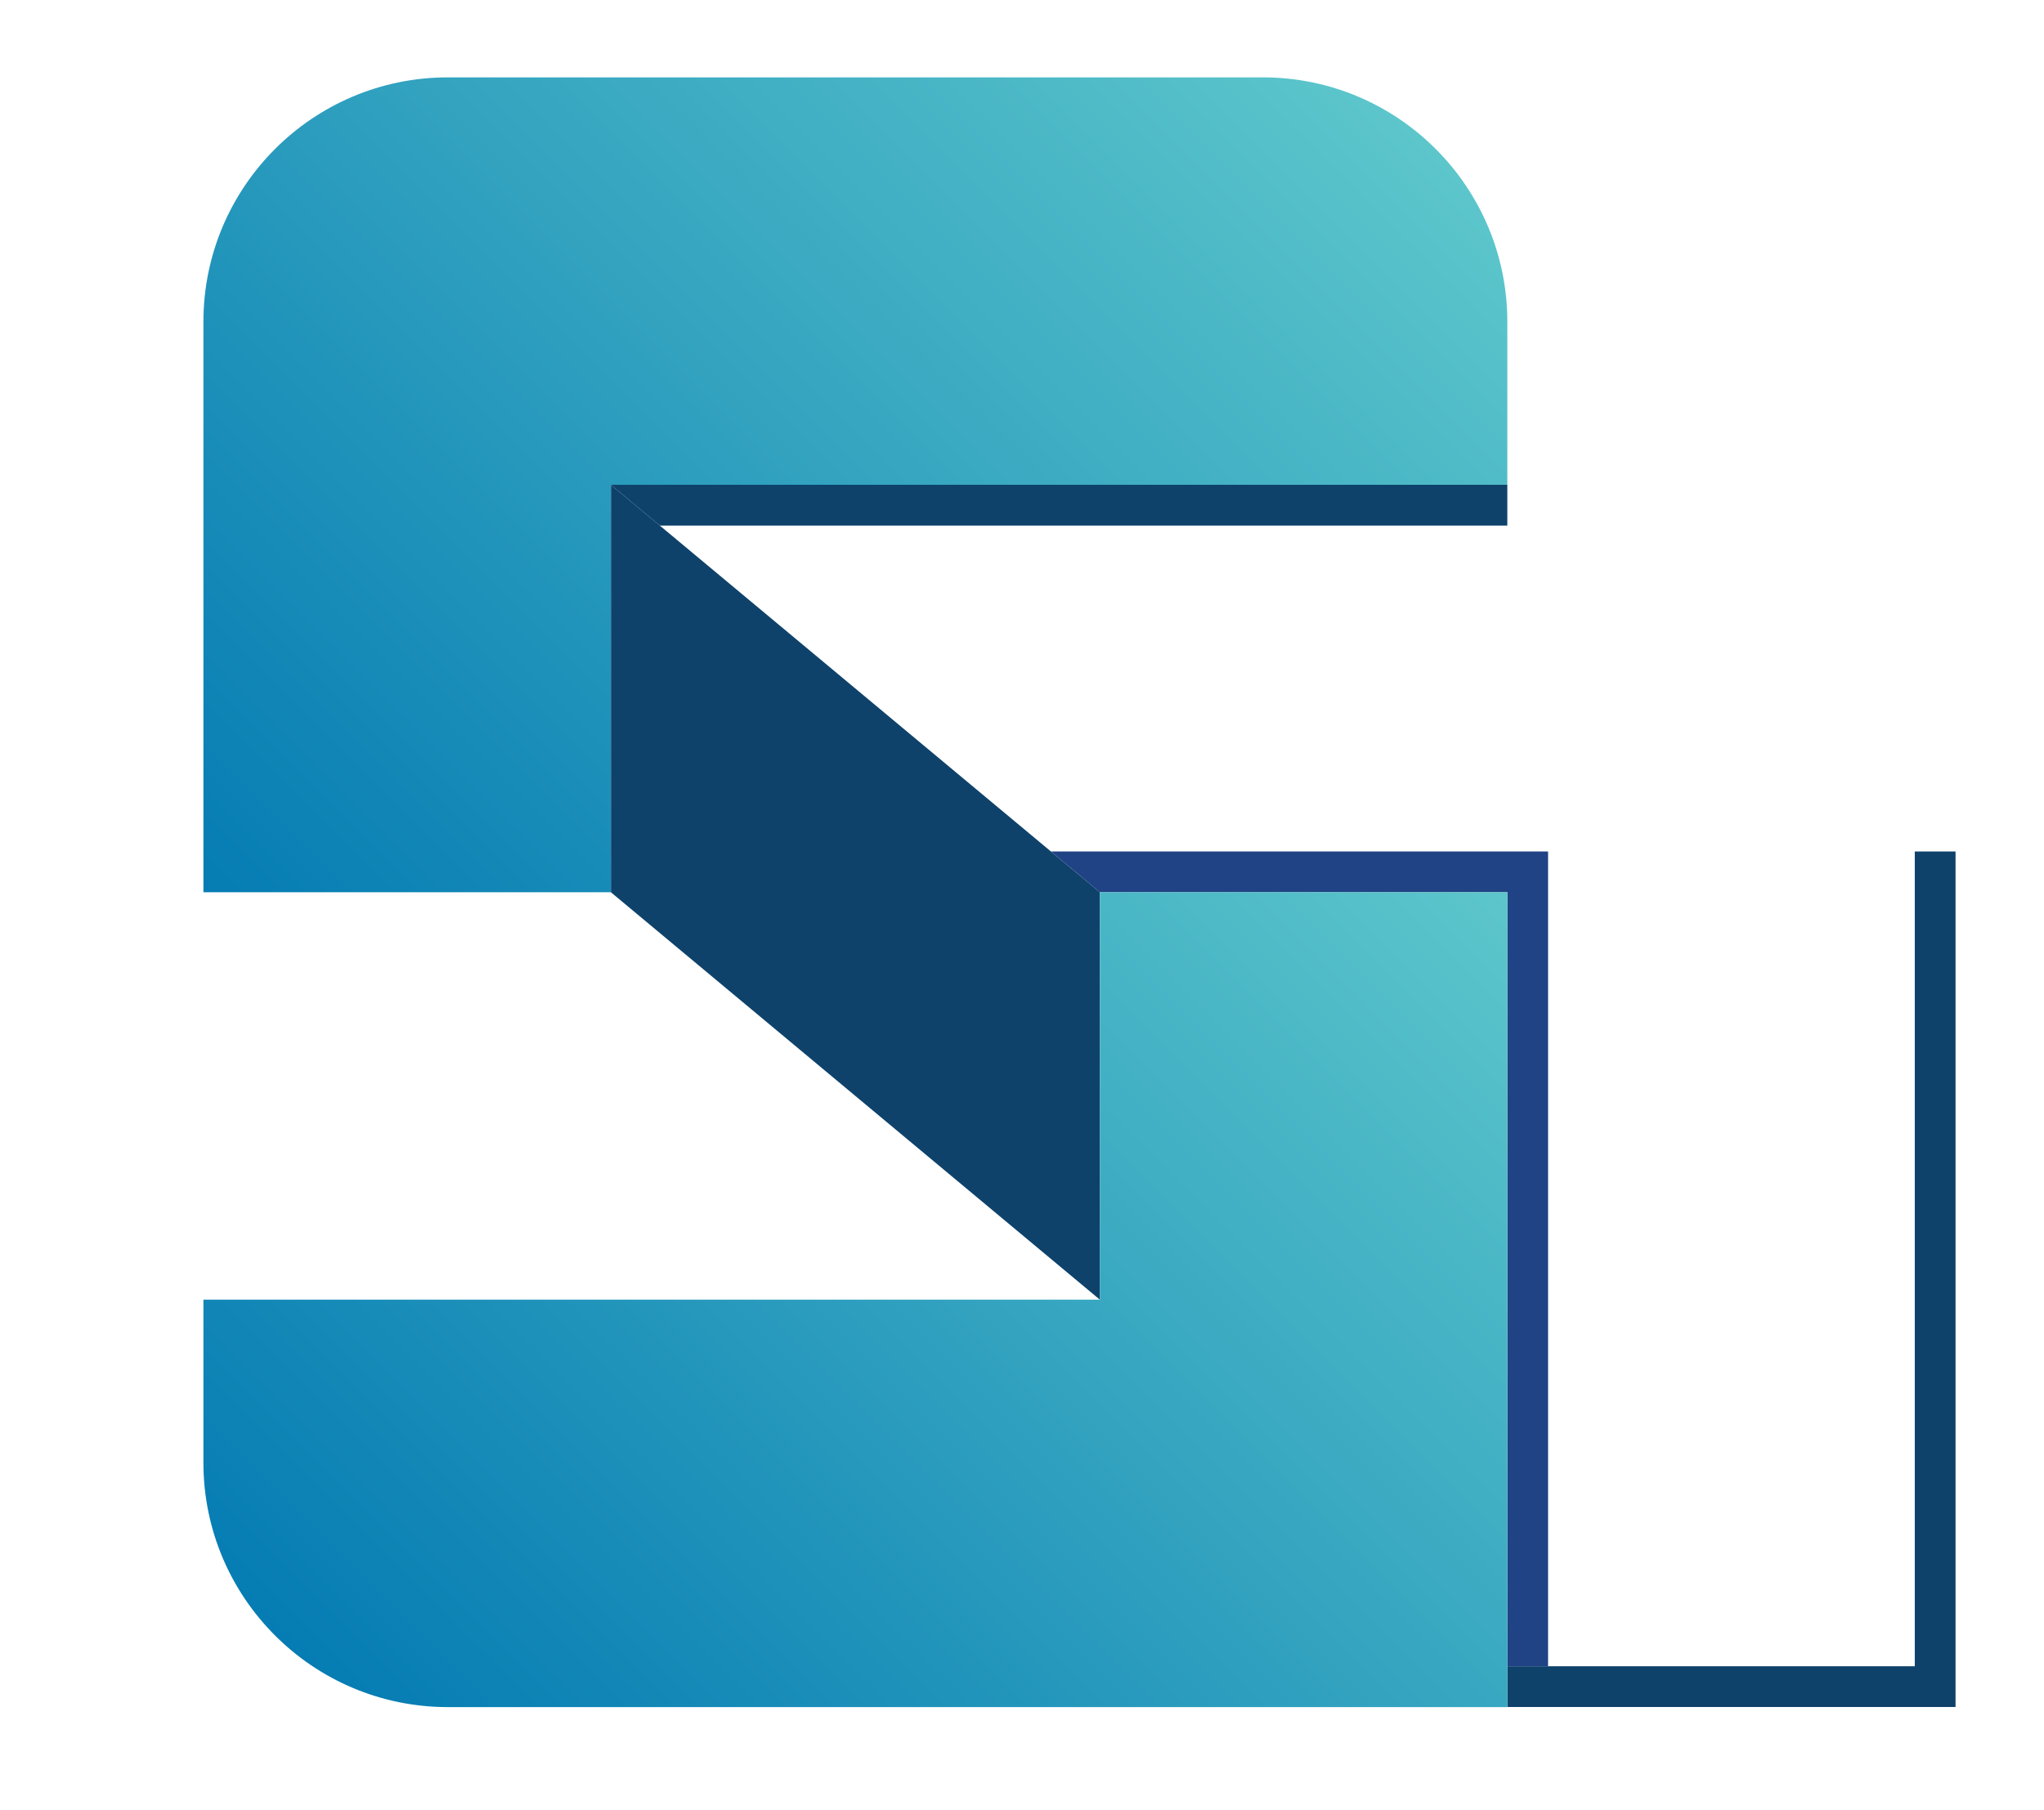 <?xml version="1.0" encoding="UTF-8"?><svg id="Layer_1" xmlns="http://www.w3.org/2000/svg" xmlns:xlink="http://www.w3.org/1999/xlink" viewBox="0 0 193.63 171.49"><defs><style>.cls-1{fill:url(#linear-gradient-2);}.cls-2{fill:url(#linear-gradient);}.cls-3{fill:#0e426b;}.cls-4{fill:#1f4384;}</style><linearGradient id="linear-gradient" x1="24.59" y1="89.85" x2="118.17" y2="-3.73" gradientUnits="userSpaceOnUse"><stop offset="0" stop-color="#057cb3"/><stop offset="1" stop-color="#5cc6cb"/></linearGradient><linearGradient id="linear-gradient-2" x1="47.28" y1="176.17" x2="140.86" y2="82.6" xlink:href="#linear-gradient"/></defs><polygon class="cls-3" points="57.87 84.53 104.19 123.13 104.19 84.53 57.87 45.93 57.87 84.53"/><polygon class="cls-3" points="181.39 80.67 181.39 157.86 142.79 157.86 142.79 161.72 185.25 161.72 185.25 157.86 185.25 80.67 181.39 80.67"/><polygon class="cls-4" points="142.79 157.86 142.79 84.53 104.19 84.53 99.56 80.67 146.65 80.67 146.65 84.53 146.65 157.86 142.79 157.86"/><polyline class="cls-3" points="101.1 49.79 62.5 49.79 57.87 45.93 142.79 45.93 142.79 49.79"/><path class="cls-2" d="M119.63,7.33H42.43c-12.79,0-23.16,10.37-23.16,23.16v54.04H57.87V45.93h84.92v-15.44c0-12.79-10.37-23.16-23.16-23.16Z"/><path class="cls-1" d="M104.19,84.53v38.6H19.27v15.44c0,12.79,10.37,23.16,23.16,23.16h100.36V84.53h-38.6Z"/></svg>